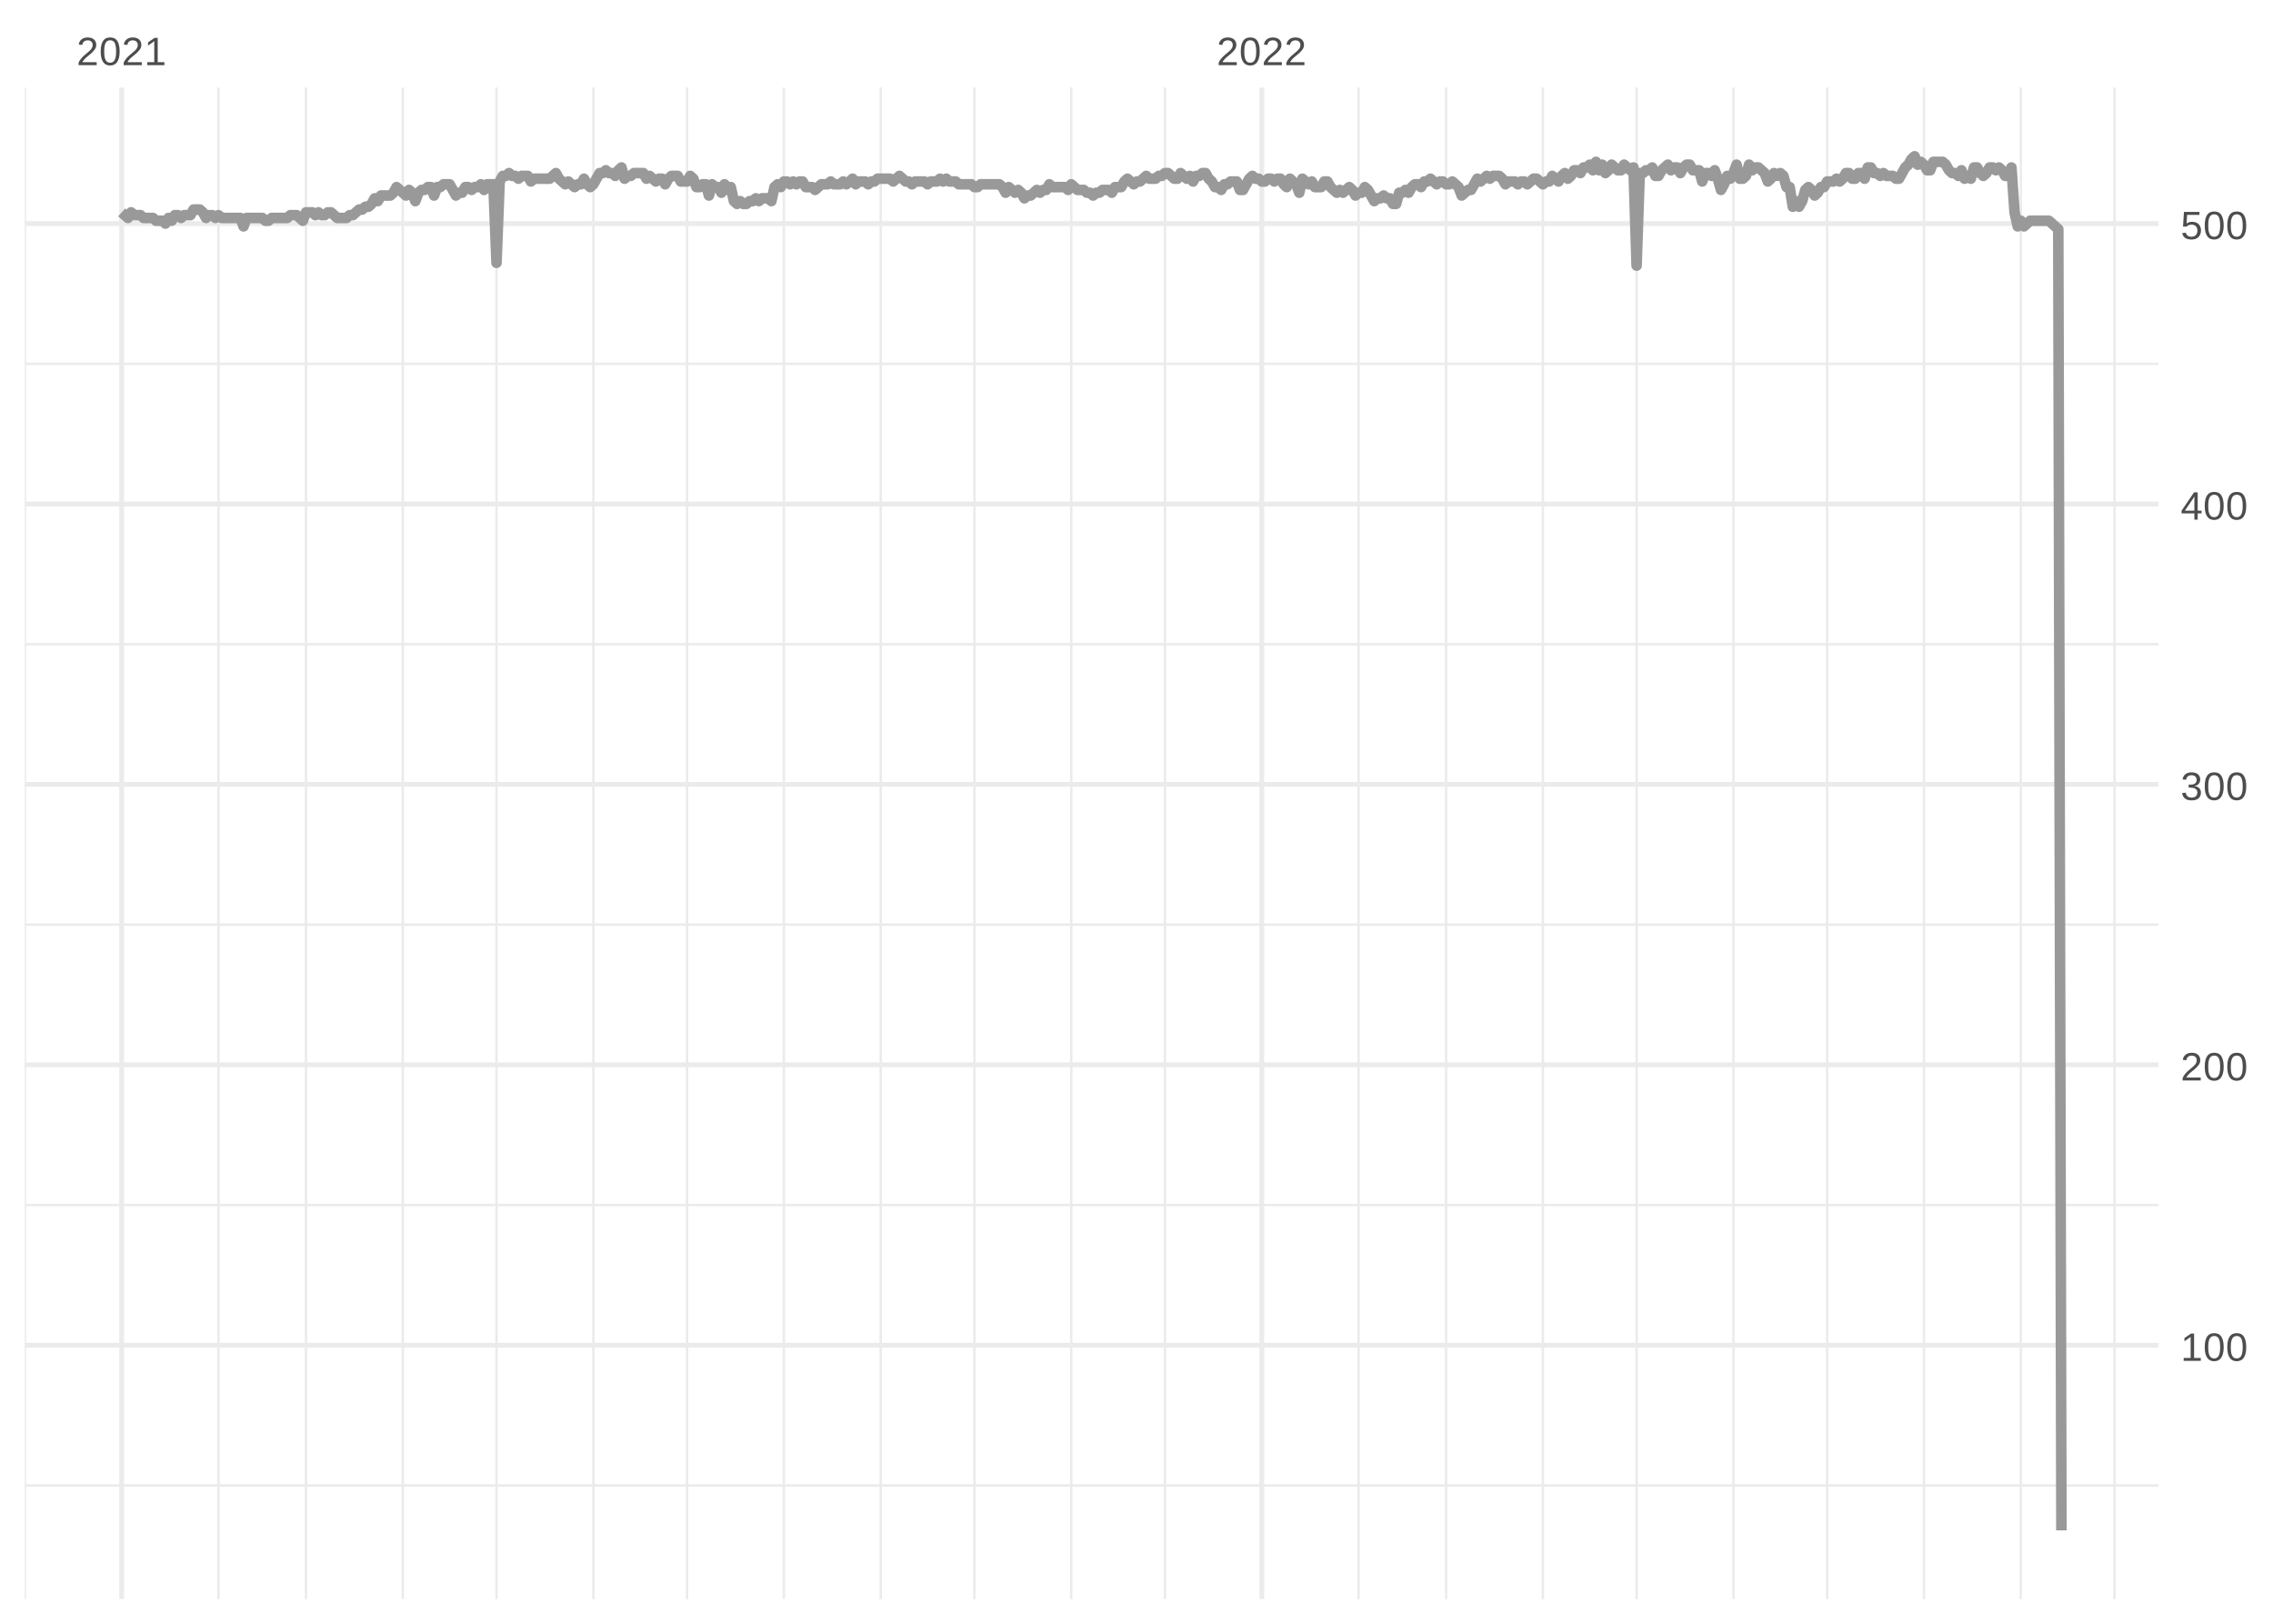 <?xml version="1.0" encoding="UTF-8"?>
<svg xmlns="http://www.w3.org/2000/svg" xmlns:xlink="http://www.w3.org/1999/xlink" width="504pt" height="360pt" viewBox="0 0 504 360" version="1.1">
<defs>
<g>
<symbol overflow="visible" id="glyph0-0">
<path style="stroke:none;" d="M 0.297 0 L 0.297 -5.859 L 2.625 -5.859 L 2.625 0 Z M 0.578 -0.297 L 2.344 -0.297 L 2.344 -5.578 L 0.578 -5.578 Z M 0.578 -0.297 "/>
</symbol>
<symbol overflow="visible" id="glyph0-1">
<path style="stroke:none;" d="M 0.438 0 L 0.438 -0.547 C 0.582 -0.879 0.758 -1.172 0.969 -1.422 C 1.188 -1.68 1.41 -1.914 1.641 -2.125 C 1.867 -2.332 2.098 -2.523 2.328 -2.703 C 2.555 -2.879 2.758 -3.055 2.938 -3.234 C 3.125 -3.41 3.273 -3.598 3.391 -3.797 C 3.504 -3.992 3.562 -4.211 3.562 -4.453 C 3.562 -4.629 3.535 -4.781 3.484 -4.906 C 3.43 -5.039 3.352 -5.148 3.25 -5.234 C 3.156 -5.328 3.039 -5.395 2.906 -5.438 C 2.77 -5.477 2.617 -5.5 2.453 -5.5 C 2.297 -5.5 2.148 -5.477 2.016 -5.438 C 1.879 -5.395 1.758 -5.332 1.656 -5.25 C 1.551 -5.164 1.461 -5.055 1.391 -4.922 C 1.328 -4.797 1.285 -4.648 1.266 -4.484 L 0.484 -4.562 C 0.504 -4.781 0.562 -4.984 0.656 -5.172 C 0.75 -5.359 0.879 -5.523 1.047 -5.672 C 1.211 -5.816 1.41 -5.93 1.641 -6.016 C 1.879 -6.098 2.148 -6.141 2.453 -6.141 C 2.754 -6.141 3.02 -6.102 3.25 -6.031 C 3.488 -5.957 3.688 -5.848 3.844 -5.703 C 4.008 -5.566 4.133 -5.395 4.219 -5.188 C 4.312 -4.988 4.359 -4.754 4.359 -4.484 C 4.359 -4.273 4.32 -4.078 4.25 -3.891 C 4.176 -3.711 4.078 -3.539 3.953 -3.375 C 3.828 -3.207 3.688 -3.047 3.531 -2.891 C 3.375 -2.742 3.207 -2.594 3.031 -2.438 C 2.852 -2.289 2.676 -2.145 2.5 -2 C 2.32 -1.863 2.156 -1.723 2 -1.578 C 1.844 -1.43 1.703 -1.281 1.578 -1.125 C 1.453 -0.977 1.359 -0.82 1.297 -0.656 L 4.453 -0.656 L 4.453 0 Z M 0.438 0 "/>
</symbol>
<symbol overflow="visible" id="glyph0-2">
<path style="stroke:none;" d="M 4.547 -3.031 C 4.547 -2.445 4.488 -1.957 4.375 -1.562 C 4.27 -1.164 4.117 -0.844 3.922 -0.594 C 3.734 -0.352 3.508 -0.18 3.25 -0.078 C 3 0.023 2.727 0.078 2.438 0.078 C 2.145 0.078 1.867 0.023 1.609 -0.078 C 1.359 -0.18 1.141 -0.352 0.953 -0.594 C 0.766 -0.844 0.613 -1.164 0.5 -1.562 C 0.395 -1.957 0.344 -2.445 0.344 -3.031 C 0.344 -3.633 0.395 -4.133 0.5 -4.531 C 0.613 -4.938 0.766 -5.258 0.953 -5.5 C 1.141 -5.738 1.359 -5.906 1.609 -6 C 1.867 -6.094 2.156 -6.141 2.469 -6.141 C 2.75 -6.141 3.016 -6.094 3.266 -6 C 3.523 -5.906 3.75 -5.738 3.938 -5.5 C 4.125 -5.258 4.27 -4.938 4.375 -4.531 C 4.488 -4.133 4.547 -3.633 4.547 -3.031 Z M 3.766 -3.031 C 3.766 -3.508 3.734 -3.906 3.672 -4.219 C 3.617 -4.539 3.535 -4.797 3.422 -4.984 C 3.305 -5.18 3.164 -5.316 3 -5.391 C 2.844 -5.473 2.664 -5.516 2.469 -5.516 C 2.25 -5.516 2.055 -5.473 1.891 -5.391 C 1.723 -5.316 1.582 -5.18 1.469 -4.984 C 1.352 -4.797 1.266 -4.539 1.203 -4.219 C 1.148 -3.906 1.125 -3.508 1.125 -3.031 C 1.125 -2.562 1.148 -2.164 1.203 -1.844 C 1.266 -1.531 1.352 -1.273 1.469 -1.078 C 1.582 -0.891 1.719 -0.754 1.875 -0.672 C 2.039 -0.586 2.227 -0.547 2.438 -0.547 C 2.645 -0.547 2.828 -0.586 2.984 -0.672 C 3.148 -0.754 3.289 -0.891 3.406 -1.078 C 3.52 -1.273 3.609 -1.531 3.672 -1.844 C 3.734 -2.164 3.766 -2.562 3.766 -3.031 Z M 3.766 -3.031 "/>
</symbol>
<symbol overflow="visible" id="glyph0-3">
<path style="stroke:none;" d="M 0.672 0 L 0.672 -0.656 L 2.219 -0.656 L 2.219 -5.312 L 0.844 -4.344 L 0.844 -5.062 L 2.281 -6.047 L 2.984 -6.047 L 2.984 -0.656 L 4.469 -0.656 L 4.469 0 Z M 0.672 0 "/>
</symbol>
<symbol overflow="visible" id="glyph0-4">
<path style="stroke:none;" d="M 4.5 -1.672 C 4.5 -1.391 4.453 -1.141 4.359 -0.922 C 4.273 -0.703 4.145 -0.52 3.969 -0.375 C 3.801 -0.227 3.586 -0.113 3.328 -0.031 C 3.078 0.039 2.785 0.078 2.453 0.078 C 2.078 0.078 1.758 0.035 1.5 -0.047 C 1.25 -0.141 1.039 -0.266 0.875 -0.422 C 0.707 -0.578 0.582 -0.75 0.5 -0.938 C 0.414 -1.133 0.359 -1.344 0.328 -1.562 L 1.141 -1.625 C 1.16 -1.469 1.203 -1.32 1.266 -1.188 C 1.328 -1.062 1.41 -0.945 1.516 -0.844 C 1.617 -0.75 1.75 -0.676 1.906 -0.625 C 2.062 -0.57 2.242 -0.547 2.453 -0.547 C 2.836 -0.547 3.141 -0.641 3.359 -0.828 C 3.586 -1.023 3.703 -1.316 3.703 -1.703 C 3.703 -1.922 3.648 -2.098 3.547 -2.234 C 3.453 -2.367 3.332 -2.473 3.188 -2.547 C 3.039 -2.629 2.879 -2.68 2.703 -2.703 C 2.523 -2.734 2.363 -2.75 2.219 -2.75 L 1.781 -2.75 L 1.781 -3.422 L 2.203 -3.422 C 2.348 -3.422 2.5 -3.43 2.656 -3.453 C 2.82 -3.484 2.969 -3.535 3.094 -3.609 C 3.227 -3.691 3.336 -3.801 3.422 -3.938 C 3.504 -4.07 3.547 -4.242 3.547 -4.453 C 3.547 -4.773 3.445 -5.031 3.25 -5.219 C 3.062 -5.406 2.781 -5.5 2.406 -5.5 C 2.07 -5.5 1.797 -5.41 1.578 -5.234 C 1.367 -5.066 1.25 -4.82 1.219 -4.5 L 0.438 -4.562 C 0.469 -4.832 0.539 -5.066 0.656 -5.266 C 0.77 -5.461 0.914 -5.625 1.094 -5.75 C 1.27 -5.883 1.469 -5.984 1.688 -6.047 C 1.914 -6.109 2.16 -6.141 2.422 -6.141 C 2.754 -6.141 3.039 -6.098 3.281 -6.016 C 3.531 -5.93 3.734 -5.816 3.891 -5.672 C 4.047 -5.523 4.16 -5.352 4.234 -5.156 C 4.305 -4.969 4.344 -4.766 4.344 -4.547 C 4.344 -4.367 4.316 -4.203 4.266 -4.047 C 4.211 -3.891 4.133 -3.75 4.031 -3.625 C 3.938 -3.5 3.805 -3.391 3.641 -3.297 C 3.484 -3.211 3.297 -3.148 3.078 -3.109 L 3.078 -3.094 C 3.316 -3.062 3.523 -3.004 3.703 -2.922 C 3.891 -2.836 4.039 -2.734 4.156 -2.609 C 4.27 -2.484 4.352 -2.336 4.406 -2.172 C 4.469 -2.016 4.5 -1.848 4.5 -1.672 Z M 4.5 -1.672 "/>
</symbol>
<symbol overflow="visible" id="glyph0-5">
<path style="stroke:none;" d="M 3.781 -1.375 L 3.781 0 L 3.047 0 L 3.047 -1.375 L 0.203 -1.375 L 0.203 -1.969 L 2.969 -6.047 L 3.781 -6.047 L 3.781 -1.984 L 4.641 -1.984 L 4.641 -1.375 Z M 3.047 -5.188 C 3.047 -5.164 3.035 -5.133 3.016 -5.094 C 2.992 -5.051 2.969 -5.004 2.938 -4.953 C 2.906 -4.898 2.875 -4.848 2.844 -4.797 C 2.812 -4.742 2.785 -4.703 2.766 -4.672 L 1.219 -2.391 C 1.195 -2.359 1.172 -2.32 1.141 -2.281 C 1.117 -2.25 1.094 -2.211 1.062 -2.172 C 1.039 -2.141 1.016 -2.102 0.984 -2.062 C 0.953 -2.031 0.93 -2.004 0.922 -1.984 L 3.047 -1.984 Z M 3.047 -5.188 "/>
</symbol>
<symbol overflow="visible" id="glyph0-6">
<path style="stroke:none;" d="M 4.516 -1.969 C 4.516 -1.664 4.469 -1.391 4.375 -1.141 C 4.289 -0.891 4.156 -0.672 3.969 -0.484 C 3.789 -0.305 3.566 -0.164 3.297 -0.062 C 3.035 0.031 2.727 0.078 2.375 0.078 C 2.062 0.078 1.785 0.039 1.547 -0.031 C 1.305 -0.102 1.102 -0.203 0.938 -0.328 C 0.781 -0.461 0.648 -0.613 0.547 -0.781 C 0.453 -0.957 0.391 -1.148 0.359 -1.359 L 1.141 -1.438 C 1.172 -1.32 1.211 -1.211 1.266 -1.109 C 1.328 -1.004 1.406 -0.91 1.5 -0.828 C 1.602 -0.742 1.723 -0.676 1.859 -0.625 C 2.004 -0.57 2.18 -0.547 2.391 -0.547 C 2.586 -0.547 2.77 -0.578 2.938 -0.641 C 3.102 -0.703 3.242 -0.789 3.359 -0.906 C 3.473 -1.031 3.562 -1.176 3.625 -1.344 C 3.688 -1.52 3.719 -1.723 3.719 -1.953 C 3.719 -2.141 3.688 -2.312 3.625 -2.469 C 3.57 -2.625 3.488 -2.758 3.375 -2.875 C 3.258 -2.988 3.117 -3.078 2.953 -3.141 C 2.797 -3.203 2.613 -3.234 2.406 -3.234 C 2.281 -3.234 2.16 -3.219 2.047 -3.188 C 1.941 -3.164 1.844 -3.133 1.75 -3.094 C 1.656 -3.062 1.57 -3.016 1.5 -2.953 C 1.426 -2.898 1.352 -2.848 1.281 -2.797 L 0.531 -2.797 L 0.734 -6.047 L 4.172 -6.047 L 4.172 -5.391 L 1.438 -5.391 L 1.312 -3.469 C 1.457 -3.582 1.629 -3.676 1.828 -3.75 C 2.035 -3.82 2.281 -3.859 2.562 -3.859 C 2.863 -3.859 3.133 -3.812 3.375 -3.719 C 3.613 -3.633 3.816 -3.504 3.984 -3.328 C 4.16 -3.16 4.289 -2.961 4.375 -2.734 C 4.469 -2.504 4.516 -2.25 4.516 -1.969 Z M 4.516 -1.969 "/>
</symbol>
</g>
<clipPath id="clip1">
  <path d="M 5.48 329 L 478.59 329 L 478.59 330 L 5.48 330 Z M 5.48 329 "/>
</clipPath>
<clipPath id="clip2">
  <path d="M 5.48 266 L 478.59 266 L 478.59 268 L 5.48 268 Z M 5.48 266 "/>
</clipPath>
<clipPath id="clip3">
  <path d="M 5.48 204 L 478.59 204 L 478.59 206 L 5.48 206 Z M 5.48 204 "/>
</clipPath>
<clipPath id="clip4">
  <path d="M 5.48 142 L 478.59 142 L 478.59 144 L 5.48 144 Z M 5.48 142 "/>
</clipPath>
<clipPath id="clip5">
  <path d="M 5.48 80 L 478.59 80 L 478.59 81 L 5.48 81 Z M 5.48 80 "/>
</clipPath>
<clipPath id="clip6">
  <path d="M 5.48 19.41 L 6 19.41 L 6 354.52 L 5.48 354.52 Z M 5.48 19.41 "/>
</clipPath>
<clipPath id="clip7">
  <path d="M 48 19.41 L 49 19.41 L 49 354.52 L 48 354.52 Z M 48 19.41 "/>
</clipPath>
<clipPath id="clip8">
  <path d="M 67 19.41 L 69 19.41 L 69 354.52 L 67 354.52 Z M 67 19.41 "/>
</clipPath>
<clipPath id="clip9">
  <path d="M 89 19.41 L 90 19.41 L 90 354.52 L 89 354.52 Z M 89 19.41 "/>
</clipPath>
<clipPath id="clip10">
  <path d="M 109 19.41 L 111 19.41 L 111 354.52 L 109 354.52 Z M 109 19.41 "/>
</clipPath>
<clipPath id="clip11">
  <path d="M 131 19.41 L 132 19.41 L 132 354.52 L 131 354.52 Z M 131 19.41 "/>
</clipPath>
<clipPath id="clip12">
  <path d="M 152 19.41 L 153 19.41 L 153 354.52 L 152 354.52 Z M 152 19.41 "/>
</clipPath>
<clipPath id="clip13">
  <path d="M 173 19.41 L 175 19.41 L 175 354.52 L 173 354.52 Z M 173 19.41 "/>
</clipPath>
<clipPath id="clip14">
  <path d="M 195 19.41 L 196 19.41 L 196 354.52 L 195 354.52 Z M 195 19.41 "/>
</clipPath>
<clipPath id="clip15">
  <path d="M 215 19.41 L 217 19.41 L 217 354.52 L 215 354.52 Z M 215 19.41 "/>
</clipPath>
<clipPath id="clip16">
  <path d="M 237 19.41 L 238 19.41 L 238 354.52 L 237 354.52 Z M 237 19.41 "/>
</clipPath>
<clipPath id="clip17">
  <path d="M 258 19.41 L 259 19.41 L 259 354.52 L 258 354.52 Z M 258 19.41 "/>
</clipPath>
<clipPath id="clip18">
  <path d="M 300 19.41 L 302 19.41 L 302 354.52 L 300 354.52 Z M 300 19.41 "/>
</clipPath>
<clipPath id="clip19">
  <path d="M 320 19.41 L 321 19.41 L 321 354.52 L 320 354.52 Z M 320 19.41 "/>
</clipPath>
<clipPath id="clip20">
  <path d="M 341 19.41 L 343 19.41 L 343 354.52 L 341 354.52 Z M 341 19.41 "/>
</clipPath>
<clipPath id="clip21">
  <path d="M 362 19.41 L 364 19.41 L 364 354.52 L 362 354.52 Z M 362 19.41 "/>
</clipPath>
<clipPath id="clip22">
  <path d="M 384 19.41 L 385 19.41 L 385 354.52 L 384 354.52 Z M 384 19.41 "/>
</clipPath>
<clipPath id="clip23">
  <path d="M 404 19.41 L 406 19.41 L 406 354.52 L 404 354.52 Z M 404 19.41 "/>
</clipPath>
<clipPath id="clip24">
  <path d="M 426 19.41 L 427 19.41 L 427 354.52 L 426 354.52 Z M 426 19.41 "/>
</clipPath>
<clipPath id="clip25">
  <path d="M 447 19.41 L 449 19.41 L 449 354.52 L 447 354.52 Z M 447 19.41 "/>
</clipPath>
<clipPath id="clip26">
  <path d="M 468 19.41 L 470 19.41 L 470 354.52 L 468 354.52 Z M 468 19.41 "/>
</clipPath>
<clipPath id="clip27">
  <path d="M 5.48 297 L 478.59 297 L 478.59 299 L 5.48 299 Z M 5.48 297 "/>
</clipPath>
<clipPath id="clip28">
  <path d="M 5.48 235 L 478.59 235 L 478.59 237 L 5.48 237 Z M 5.48 235 "/>
</clipPath>
<clipPath id="clip29">
  <path d="M 5.48 173 L 478.59 173 L 478.59 175 L 5.48 175 Z M 5.48 173 "/>
</clipPath>
<clipPath id="clip30">
  <path d="M 5.48 111 L 478.59 111 L 478.59 113 L 5.48 113 Z M 5.48 111 "/>
</clipPath>
<clipPath id="clip31">
  <path d="M 5.48 49 L 478.59 49 L 478.59 51 L 5.48 51 Z M 5.48 49 "/>
</clipPath>
<clipPath id="clip32">
  <path d="M 26 19.41 L 28 19.41 L 28 354.52 L 26 354.52 Z M 26 19.41 "/>
</clipPath>
<clipPath id="clip33">
  <path d="M 279 19.41 L 281 19.41 L 281 354.52 L 279 354.52 Z M 279 19.41 "/>
</clipPath>
</defs>
<g id="surface11">
<rect x="0" y="0" width="504" height="360" style="fill:rgb(100%,100%,100%);fill-opacity:1;stroke:none;"/>
<g clip-path="url(#clip1)" clip-rule="nonzero">
<path style="fill:none;stroke-width:0.533;stroke-linecap:butt;stroke-linejoin:round;stroke:rgb(92.157%,92.157%,92.157%);stroke-opacity:1;stroke-miterlimit:10;" d="M 5.48 329.34 L 478.59 329.34 "/>
</g>
<g clip-path="url(#clip2)" clip-rule="nonzero">
<path style="fill:none;stroke-width:0.533;stroke-linecap:butt;stroke-linejoin:round;stroke:rgb(92.157%,92.157%,92.157%);stroke-opacity:1;stroke-miterlimit:10;" d="M 5.48 267.168 L 478.59 267.168 "/>
</g>
<g clip-path="url(#clip3)" clip-rule="nonzero">
<path style="fill:none;stroke-width:0.533;stroke-linecap:butt;stroke-linejoin:round;stroke:rgb(92.157%,92.157%,92.157%);stroke-opacity:1;stroke-miterlimit:10;" d="M 5.48 204.996 L 478.59 204.996 "/>
</g>
<g clip-path="url(#clip4)" clip-rule="nonzero">
<path style="fill:none;stroke-width:0.533;stroke-linecap:butt;stroke-linejoin:round;stroke:rgb(92.157%,92.157%,92.157%);stroke-opacity:1;stroke-miterlimit:10;" d="M 5.48 142.824 L 478.59 142.824 "/>
</g>
<g clip-path="url(#clip5)" clip-rule="nonzero">
<path style="fill:none;stroke-width:0.533;stroke-linecap:butt;stroke-linejoin:round;stroke:rgb(92.157%,92.157%,92.157%);stroke-opacity:1;stroke-miterlimit:10;" d="M 5.48 80.652 L 478.59 80.652 "/>
</g>
<g clip-path="url(#clip6)" clip-rule="nonzero">
<path style="fill:none;stroke-width:0.533;stroke-linecap:butt;stroke-linejoin:round;stroke:rgb(92.157%,92.157%,92.157%);stroke-opacity:1;stroke-miterlimit:10;" d="M 5.516 354.52 L 5.516 19.41 "/>
</g>
<g clip-path="url(#clip7)" clip-rule="nonzero">
<path style="fill:none;stroke-width:0.533;stroke-linecap:butt;stroke-linejoin:round;stroke:rgb(92.157%,92.157%,92.157%);stroke-opacity:1;stroke-miterlimit:10;" d="M 48.453 354.52 L 48.453 19.41 "/>
</g>
<g clip-path="url(#clip8)" clip-rule="nonzero">
<path style="fill:none;stroke-width:0.533;stroke-linecap:butt;stroke-linejoin:round;stroke:rgb(92.157%,92.157%,92.157%);stroke-opacity:1;stroke-miterlimit:10;" d="M 67.848 354.52 L 67.848 19.41 "/>
</g>
<g clip-path="url(#clip9)" clip-rule="nonzero">
<path style="fill:none;stroke-width:0.533;stroke-linecap:butt;stroke-linejoin:round;stroke:rgb(92.157%,92.157%,92.157%);stroke-opacity:1;stroke-miterlimit:10;" d="M 89.316 354.52 L 89.316 19.41 "/>
</g>
<g clip-path="url(#clip10)" clip-rule="nonzero">
<path style="fill:none;stroke-width:0.533;stroke-linecap:butt;stroke-linejoin:round;stroke:rgb(92.157%,92.157%,92.157%);stroke-opacity:1;stroke-miterlimit:10;" d="M 110.094 354.52 L 110.094 19.41 "/>
</g>
<g clip-path="url(#clip11)" clip-rule="nonzero">
<path style="fill:none;stroke-width:0.533;stroke-linecap:butt;stroke-linejoin:round;stroke:rgb(92.157%,92.157%,92.157%);stroke-opacity:1;stroke-miterlimit:10;" d="M 131.566 354.52 L 131.566 19.41 "/>
</g>
<g clip-path="url(#clip12)" clip-rule="nonzero">
<path style="fill:none;stroke-width:0.533;stroke-linecap:butt;stroke-linejoin:round;stroke:rgb(92.157%,92.157%,92.157%);stroke-opacity:1;stroke-miterlimit:10;" d="M 152.344 354.52 L 152.344 19.41 "/>
</g>
<g clip-path="url(#clip13)" clip-rule="nonzero">
<path style="fill:none;stroke-width:0.533;stroke-linecap:butt;stroke-linejoin:round;stroke:rgb(92.157%,92.157%,92.157%);stroke-opacity:1;stroke-miterlimit:10;" d="M 173.812 354.52 L 173.812 19.41 "/>
</g>
<g clip-path="url(#clip14)" clip-rule="nonzero">
<path style="fill:none;stroke-width:0.533;stroke-linecap:butt;stroke-linejoin:round;stroke:rgb(92.157%,92.157%,92.157%);stroke-opacity:1;stroke-miterlimit:10;" d="M 195.285 354.52 L 195.285 19.41 "/>
</g>
<g clip-path="url(#clip15)" clip-rule="nonzero">
<path style="fill:none;stroke-width:0.533;stroke-linecap:butt;stroke-linejoin:round;stroke:rgb(92.157%,92.157%,92.157%);stroke-opacity:1;stroke-miterlimit:10;" d="M 216.062 354.52 L 216.062 19.41 "/>
</g>
<g clip-path="url(#clip16)" clip-rule="nonzero">
<path style="fill:none;stroke-width:0.533;stroke-linecap:butt;stroke-linejoin:round;stroke:rgb(92.157%,92.157%,92.157%);stroke-opacity:1;stroke-miterlimit:10;" d="M 237.531 354.52 L 237.531 19.41 "/>
</g>
<g clip-path="url(#clip17)" clip-rule="nonzero">
<path style="fill:none;stroke-width:0.533;stroke-linecap:butt;stroke-linejoin:round;stroke:rgb(92.157%,92.157%,92.157%);stroke-opacity:1;stroke-miterlimit:10;" d="M 258.309 354.52 L 258.309 19.41 "/>
</g>
<g clip-path="url(#clip18)" clip-rule="nonzero">
<path style="fill:none;stroke-width:0.533;stroke-linecap:butt;stroke-linejoin:round;stroke:rgb(92.157%,92.157%,92.157%);stroke-opacity:1;stroke-miterlimit:10;" d="M 301.25 354.52 L 301.25 19.41 "/>
</g>
<g clip-path="url(#clip19)" clip-rule="nonzero">
<path style="fill:none;stroke-width:0.533;stroke-linecap:butt;stroke-linejoin:round;stroke:rgb(92.157%,92.157%,92.157%);stroke-opacity:1;stroke-miterlimit:10;" d="M 320.645 354.52 L 320.645 19.41 "/>
</g>
<g clip-path="url(#clip20)" clip-rule="nonzero">
<path style="fill:none;stroke-width:0.533;stroke-linecap:butt;stroke-linejoin:round;stroke:rgb(92.157%,92.157%,92.157%);stroke-opacity:1;stroke-miterlimit:10;" d="M 342.113 354.52 L 342.113 19.41 "/>
</g>
<g clip-path="url(#clip21)" clip-rule="nonzero">
<path style="fill:none;stroke-width:0.533;stroke-linecap:butt;stroke-linejoin:round;stroke:rgb(92.157%,92.157%,92.157%);stroke-opacity:1;stroke-miterlimit:10;" d="M 362.891 354.52 L 362.891 19.41 "/>
</g>
<g clip-path="url(#clip22)" clip-rule="nonzero">
<path style="fill:none;stroke-width:0.533;stroke-linecap:butt;stroke-linejoin:round;stroke:rgb(92.157%,92.157%,92.157%);stroke-opacity:1;stroke-miterlimit:10;" d="M 384.363 354.52 L 384.363 19.41 "/>
</g>
<g clip-path="url(#clip23)" clip-rule="nonzero">
<path style="fill:none;stroke-width:0.533;stroke-linecap:butt;stroke-linejoin:round;stroke:rgb(92.157%,92.157%,92.157%);stroke-opacity:1;stroke-miterlimit:10;" d="M 405.141 354.52 L 405.141 19.41 "/>
</g>
<g clip-path="url(#clip24)" clip-rule="nonzero">
<path style="fill:none;stroke-width:0.533;stroke-linecap:butt;stroke-linejoin:round;stroke:rgb(92.157%,92.157%,92.157%);stroke-opacity:1;stroke-miterlimit:10;" d="M 426.609 354.52 L 426.609 19.41 "/>
</g>
<g clip-path="url(#clip25)" clip-rule="nonzero">
<path style="fill:none;stroke-width:0.533;stroke-linecap:butt;stroke-linejoin:round;stroke:rgb(92.157%,92.157%,92.157%);stroke-opacity:1;stroke-miterlimit:10;" d="M 448.082 354.52 L 448.082 19.41 "/>
</g>
<g clip-path="url(#clip26)" clip-rule="nonzero">
<path style="fill:none;stroke-width:0.533;stroke-linecap:butt;stroke-linejoin:round;stroke:rgb(92.157%,92.157%,92.157%);stroke-opacity:1;stroke-miterlimit:10;" d="M 468.859 354.52 L 468.859 19.41 "/>
</g>
<g clip-path="url(#clip27)" clip-rule="nonzero">
<path style="fill:none;stroke-width:1.067;stroke-linecap:butt;stroke-linejoin:round;stroke:rgb(92.157%,92.157%,92.157%);stroke-opacity:1;stroke-miterlimit:10;" d="M 5.48 298.254 L 478.59 298.254 "/>
</g>
<g clip-path="url(#clip28)" clip-rule="nonzero">
<path style="fill:none;stroke-width:1.067;stroke-linecap:butt;stroke-linejoin:round;stroke:rgb(92.157%,92.157%,92.157%);stroke-opacity:1;stroke-miterlimit:10;" d="M 5.48 236.082 L 478.59 236.082 "/>
</g>
<g clip-path="url(#clip29)" clip-rule="nonzero">
<path style="fill:none;stroke-width:1.067;stroke-linecap:butt;stroke-linejoin:round;stroke:rgb(92.157%,92.157%,92.157%);stroke-opacity:1;stroke-miterlimit:10;" d="M 5.48 173.91 L 478.59 173.91 "/>
</g>
<g clip-path="url(#clip30)" clip-rule="nonzero">
<path style="fill:none;stroke-width:1.067;stroke-linecap:butt;stroke-linejoin:round;stroke:rgb(92.157%,92.157%,92.157%);stroke-opacity:1;stroke-miterlimit:10;" d="M 5.48 111.738 L 478.59 111.738 "/>
</g>
<g clip-path="url(#clip31)" clip-rule="nonzero">
<path style="fill:none;stroke-width:1.067;stroke-linecap:butt;stroke-linejoin:round;stroke:rgb(92.157%,92.157%,92.157%);stroke-opacity:1;stroke-miterlimit:10;" d="M 5.48 49.566 L 478.59 49.566 "/>
</g>
<g clip-path="url(#clip32)" clip-rule="nonzero">
<path style="fill:none;stroke-width:1.067;stroke-linecap:butt;stroke-linejoin:round;stroke:rgb(92.157%,92.157%,92.157%);stroke-opacity:1;stroke-miterlimit:10;" d="M 26.984 354.52 L 26.984 19.41 "/>
</g>
<g clip-path="url(#clip33)" clip-rule="nonzero">
<path style="fill:none;stroke-width:1.067;stroke-linecap:butt;stroke-linejoin:round;stroke:rgb(92.157%,92.157%,92.157%);stroke-opacity:1;stroke-miterlimit:10;" d="M 279.781 354.52 L 279.781 19.41 "/>
</g>
<path style="fill:none;stroke-width:2.347;stroke-linecap:butt;stroke-linejoin:round;stroke:rgb(60%,60%,60%);stroke-opacity:1;stroke-miterlimit:10;" d="M 26.984 47.078 L 27.676 47.699 L 28.371 48.32 L 29.062 47.078 L 29.754 47.699 L 31.141 47.699 L 31.832 48.32 L 33.91 48.32 L 34.602 48.941 L 35.988 48.941 L 36.68 49.566 L 37.375 48.32 L 38.066 48.941 L 38.758 47.699 L 39.449 47.699 L 40.145 48.32 L 40.836 47.699 L 42.223 47.699 L 42.914 46.457 L 44.301 46.457 L 44.992 47.078 L 45.684 48.32 L 46.379 47.699 L 47.07 47.699 L 47.762 48.32 L 48.453 47.699 L 49.148 48.32 L 53.305 48.32 L 53.996 50.188 L 54.688 48.32 L 58.152 48.32 L 58.844 48.941 L 59.535 48.941 L 60.23 48.32 L 63.691 48.32 L 64.383 47.699 L 65.77 47.699 L 66.461 48.32 L 67.156 48.941 L 67.848 47.078 L 69.234 47.078 L 69.926 47.699 L 70.617 47.078 L 71.309 47.699 L 72.004 47.699 L 72.695 47.078 L 73.387 47.078 L 74.082 47.699 L 74.773 48.32 L 76.852 48.32 L 77.543 47.699 L 78.234 47.699 L 78.93 47.078 L 79.621 46.457 L 80.312 46.457 L 81.008 45.836 L 81.699 45.836 L 82.391 45.211 L 83.086 43.969 L 83.777 44.59 L 84.469 43.348 L 86.547 43.348 L 87.238 42.727 L 87.934 41.48 L 88.625 42.105 L 89.316 42.727 L 90.012 43.348 L 90.703 42.105 L 91.395 42.727 L 92.09 44.59 L 92.781 42.727 L 93.473 42.105 L 94.164 42.105 L 94.859 41.48 L 95.551 41.48 L 96.242 43.348 L 96.938 41.48 L 97.629 41.48 L 98.32 40.859 L 99.707 40.859 L 100.398 42.105 L 101.09 43.348 L 101.785 42.727 L 102.477 42.727 L 103.168 41.48 L 103.863 41.48 L 104.555 42.105 L 105.246 41.48 L 105.941 41.48 L 106.633 40.859 L 107.324 42.105 L 108.02 40.859 L 109.402 40.859 L 110.094 58.27 L 110.789 40.238 L 111.48 38.996 L 112.172 38.996 L 112.867 38.375 L 113.559 38.996 L 114.25 38.996 L 114.945 39.617 L 115.637 38.996 L 117.02 38.996 L 117.715 40.238 L 118.406 39.617 L 121.871 39.617 L 123.254 38.375 L 123.949 39.617 L 125.332 40.859 L 126.023 40.238 L 126.719 40.859 L 127.41 41.48 L 128.102 40.859 L 128.797 40.859 L 129.488 39.617 L 130.18 40.859 L 130.875 41.48 L 131.566 40.859 L 132.949 38.375 L 133.645 38.375 L 134.336 37.75 L 135.027 38.375 L 135.723 38.375 L 136.414 38.996 L 137.105 37.75 L 137.801 37.129 L 138.492 39.617 L 139.184 38.996 L 139.875 38.996 L 140.57 38.375 L 142.648 38.375 L 143.34 39.617 L 144.031 38.996 L 144.727 39.617 L 145.418 40.238 L 146.109 39.617 L 146.805 39.617 L 147.496 40.859 L 148.188 39.617 L 148.879 38.996 L 150.266 38.996 L 150.957 40.238 L 152.344 40.238 L 153.035 38.996 L 153.73 39.617 L 154.422 41.48 L 155.113 41.48 L 155.805 40.859 L 156.5 40.859 L 157.191 43.348 L 157.883 40.859 L 158.578 41.48 L 159.27 41.48 L 159.961 42.727 L 160.656 40.859 L 161.348 42.105 L 162.039 41.48 L 162.734 44.59 L 163.426 45.211 L 164.117 44.59 L 164.809 45.211 L 165.504 45.211 L 166.195 44.59 L 166.887 44.59 L 167.582 43.969 L 168.273 44.59 L 168.965 43.969 L 170.352 43.969 L 171.043 44.59 L 171.734 41.48 L 172.43 40.859 L 173.121 41.48 L 173.812 40.238 L 174.508 40.238 L 175.199 40.859 L 175.891 40.238 L 176.586 40.859 L 177.277 40.238 L 177.969 40.238 L 178.66 41.48 L 180.047 41.48 L 180.738 42.105 L 181.434 41.48 L 182.125 40.859 L 183.512 40.859 L 184.203 40.238 L 184.895 40.859 L 186.281 40.859 L 186.973 40.238 L 187.664 40.859 L 188.359 40.238 L 189.051 39.617 L 189.742 40.859 L 190.438 40.238 L 191.82 40.238 L 192.516 40.859 L 193.207 40.238 L 193.898 40.238 L 194.59 39.617 L 197.363 39.617 L 198.055 40.238 L 198.746 39.617 L 199.441 38.996 L 200.824 40.238 L 201.52 40.238 L 202.211 40.859 L 202.902 40.238 L 204.98 40.238 L 205.672 40.859 L 206.367 40.238 L 207.75 40.238 L 208.445 39.617 L 209.137 40.238 L 209.828 39.617 L 210.52 40.238 L 211.906 40.238 L 212.598 40.859 L 215.371 40.859 L 216.062 41.48 L 216.754 41.48 L 217.445 40.859 L 221.602 40.859 L 222.297 41.48 L 222.988 42.727 L 223.68 41.48 L 224.375 42.105 L 225.066 42.727 L 225.758 42.105 L 226.449 42.727 L 227.145 43.969 L 227.836 43.348 L 228.527 43.348 L 229.223 42.727 L 229.914 42.105 L 230.605 42.727 L 231.301 42.105 L 231.992 42.105 L 232.684 40.859 L 233.375 41.48 L 236.148 41.48 L 236.84 42.105 L 237.531 40.859 L 238.227 41.48 L 238.918 42.105 L 240.305 42.105 L 240.996 42.727 L 241.688 42.727 L 242.379 43.348 L 243.074 42.727 L 243.766 42.727 L 244.457 42.105 L 245.844 42.105 L 246.535 42.727 L 247.23 41.48 L 248.613 41.48 L 249.305 40.238 L 250 39.617 L 251.383 40.859 L 252.078 40.238 L 252.77 40.238 L 253.461 39.617 L 254.156 38.996 L 254.848 39.617 L 256.23 39.617 L 256.926 38.996 L 257.617 38.996 L 258.309 38.375 L 259.004 38.375 L 260.387 39.617 L 261.082 39.617 L 261.773 38.375 L 262.465 38.996 L 263.16 39.617 L 263.852 38.996 L 264.543 40.238 L 265.234 38.996 L 265.93 38.996 L 266.621 38.375 L 267.312 38.375 L 268.008 39.617 L 268.699 40.238 L 269.391 41.48 L 270.086 41.48 L 270.777 42.105 L 271.469 40.859 L 272.16 40.859 L 272.855 40.238 L 274.238 40.238 L 274.934 42.105 L 275.625 42.105 L 276.316 40.859 L 277.012 39.617 L 277.703 38.996 L 278.395 39.617 L 279.09 39.617 L 279.781 40.238 L 280.473 40.238 L 281.164 39.617 L 281.859 39.617 L 282.551 40.238 L 283.242 39.617 L 283.938 39.617 L 284.629 40.859 L 285.32 41.48 L 286.016 39.617 L 287.398 40.859 L 288.09 42.727 L 288.785 39.617 L 290.168 40.859 L 290.863 40.238 L 291.555 41.48 L 292.941 41.48 L 293.633 40.238 L 294.324 40.238 L 295.016 41.48 L 295.711 42.105 L 296.402 42.727 L 297.094 42.105 L 297.789 42.727 L 298.48 42.105 L 299.172 41.48 L 299.867 42.105 L 300.559 43.348 L 301.25 42.727 L 301.945 42.727 L 302.637 41.48 L 303.328 42.105 L 304.02 43.348 L 304.715 44.59 L 305.406 43.969 L 306.098 43.969 L 306.793 43.348 L 307.484 43.969 L 308.176 43.969 L 308.871 45.211 L 309.562 45.211 L 310.254 42.727 L 310.945 42.727 L 311.641 42.105 L 312.332 42.727 L 313.023 41.48 L 313.719 40.859 L 314.41 40.859 L 315.102 41.48 L 315.797 40.238 L 316.488 40.238 L 317.18 39.617 L 317.875 40.238 L 318.566 40.859 L 319.258 40.238 L 319.949 40.238 L 320.645 40.859 L 321.336 40.859 L 322.027 40.238 L 322.723 40.859 L 323.414 41.48 L 324.105 43.348 L 324.801 42.727 L 325.492 42.105 L 326.184 42.105 L 326.875 40.859 L 327.57 39.617 L 328.262 40.238 L 328.953 39.617 L 329.648 38.996 L 330.34 39.617 L 331.031 38.996 L 332.418 38.996 L 333.109 39.617 L 333.801 40.859 L 334.496 40.238 L 335.879 40.238 L 336.574 40.859 L 337.266 40.238 L 337.957 40.238 L 338.652 40.859 L 340.035 39.617 L 340.73 39.617 L 342.113 40.859 L 342.805 40.238 L 343.5 40.238 L 344.191 38.996 L 344.883 39.617 L 345.578 40.238 L 346.27 38.996 L 346.961 38.375 L 347.656 39.617 L 348.348 38.996 L 349.039 37.75 L 349.73 37.75 L 350.426 38.375 L 351.117 37.129 L 351.809 37.129 L 352.504 36.508 L 353.195 37.75 L 353.887 35.887 L 354.582 37.75 L 355.273 36.508 L 355.965 38.375 L 356.66 37.75 L 357.352 36.508 L 358.734 37.75 L 359.43 37.75 L 360.121 36.508 L 360.812 37.129 L 361.508 37.75 L 362.199 37.129 L 362.891 58.891 L 363.586 38.375 L 364.277 38.375 L 364.969 37.75 L 365.66 37.75 L 366.355 37.129 L 367.047 38.996 L 367.738 38.996 L 368.434 37.75 L 369.816 36.508 L 370.512 37.75 L 371.203 37.129 L 371.895 37.129 L 372.586 38.375 L 373.281 37.129 L 373.973 36.508 L 374.664 36.508 L 375.359 37.75 L 376.742 37.75 L 377.438 40.238 L 378.129 38.375 L 378.82 38.375 L 379.516 38.996 L 380.207 37.75 L 380.898 39.617 L 381.59 42.105 L 382.285 40.859 L 382.977 38.996 L 383.668 39.617 L 384.363 38.375 L 385.055 36.508 L 385.746 39.617 L 386.441 39.617 L 387.133 38.996 L 387.824 36.508 L 388.516 37.75 L 389.211 37.129 L 389.902 37.129 L 390.594 37.75 L 391.289 38.375 L 391.98 40.238 L 392.672 39.617 L 393.367 38.375 L 394.059 38.996 L 394.75 38.375 L 395.445 38.996 L 396.137 41.48 L 396.828 41.48 L 397.52 45.836 L 398.215 44.59 L 398.906 45.836 L 399.598 44.59 L 400.293 42.105 L 400.984 41.48 L 401.676 42.105 L 402.371 43.348 L 403.062 42.727 L 403.754 41.48 L 404.445 41.48 L 405.141 40.238 L 406.523 40.238 L 407.219 39.617 L 407.91 40.238 L 408.602 39.617 L 409.297 38.375 L 409.988 38.375 L 410.68 39.617 L 411.371 39.617 L 412.066 38.375 L 412.758 38.375 L 413.449 39.617 L 414.145 37.129 L 414.836 37.129 L 415.527 38.375 L 416.223 38.375 L 416.914 38.996 L 417.605 38.375 L 418.301 38.996 L 419.684 38.996 L 420.375 39.617 L 421.07 39.617 L 421.762 38.375 L 422.453 37.129 L 423.148 36.508 L 423.84 35.266 L 424.531 34.645 L 425.227 36.508 L 425.918 35.887 L 426.609 36.508 L 427.301 37.75 L 427.996 37.75 L 428.688 35.887 L 430.766 35.887 L 431.457 36.508 L 432.152 37.75 L 432.844 38.375 L 433.535 38.375 L 434.23 38.996 L 434.922 37.75 L 435.613 39.617 L 436.305 38.996 L 437 39.617 L 437.691 37.129 L 438.383 37.129 L 439.078 38.375 L 439.77 38.996 L 440.461 38.375 L 441.156 37.129 L 441.848 37.129 L 442.539 37.75 L 443.23 37.129 L 443.926 37.75 L 444.617 38.996 L 445.309 38.996 L 446.004 37.129 L 446.695 47.078 L 447.387 50.188 L 448.082 48.941 L 448.773 50.188 L 449.465 49.566 L 450.156 48.941 L 454.312 48.941 L 455.008 49.566 L 456.391 50.809 L 457.086 339.289 "/>
<g style="fill:rgb(30.196%,30.196%,30.196%);fill-opacity:1;">
  <use xlink:href="#glyph0-1" x="16.984" y="14.446"/>
  <use xlink:href="#glyph0-2" x="21.984" y="14.446"/>
  <use xlink:href="#glyph0-1" x="26.984" y="14.446"/>
  <use xlink:href="#glyph0-3" x="31.984" y="14.446"/>
</g>
<g style="fill:rgb(30.196%,30.196%,30.196%);fill-opacity:1;">
  <use xlink:href="#glyph0-1" x="269.781" y="14.446"/>
  <use xlink:href="#glyph0-2" x="274.781" y="14.446"/>
  <use xlink:href="#glyph0-1" x="279.781" y="14.446"/>
  <use xlink:href="#glyph0-1" x="284.781" y="14.446"/>
</g>
<g style="fill:rgb(30.196%,30.196%,30.196%);fill-opacity:1;">
  <use xlink:href="#glyph0-3" x="483.52" y="301.72"/>
  <use xlink:href="#glyph0-2" x="488.52" y="301.72"/>
  <use xlink:href="#glyph0-2" x="493.52" y="301.72"/>
</g>
<g style="fill:rgb(30.196%,30.196%,30.196%);fill-opacity:1;">
  <use xlink:href="#glyph0-1" x="483.52" y="239.548"/>
  <use xlink:href="#glyph0-2" x="488.52" y="239.548"/>
  <use xlink:href="#glyph0-2" x="493.52" y="239.548"/>
</g>
<g style="fill:rgb(30.196%,30.196%,30.196%);fill-opacity:1;">
  <use xlink:href="#glyph0-4" x="483.52" y="177.376"/>
  <use xlink:href="#glyph0-2" x="488.52" y="177.376"/>
  <use xlink:href="#glyph0-2" x="493.52" y="177.376"/>
</g>
<g style="fill:rgb(30.196%,30.196%,30.196%);fill-opacity:1;">
  <use xlink:href="#glyph0-5" x="483.52" y="115.204"/>
  <use xlink:href="#glyph0-2" x="488.52" y="115.204"/>
  <use xlink:href="#glyph0-2" x="493.52" y="115.204"/>
</g>
<g style="fill:rgb(30.196%,30.196%,30.196%);fill-opacity:1;">
  <use xlink:href="#glyph0-6" x="483.52" y="53.032"/>
  <use xlink:href="#glyph0-2" x="488.52" y="53.032"/>
  <use xlink:href="#glyph0-2" x="493.52" y="53.032"/>
</g>
</g>
</svg>
